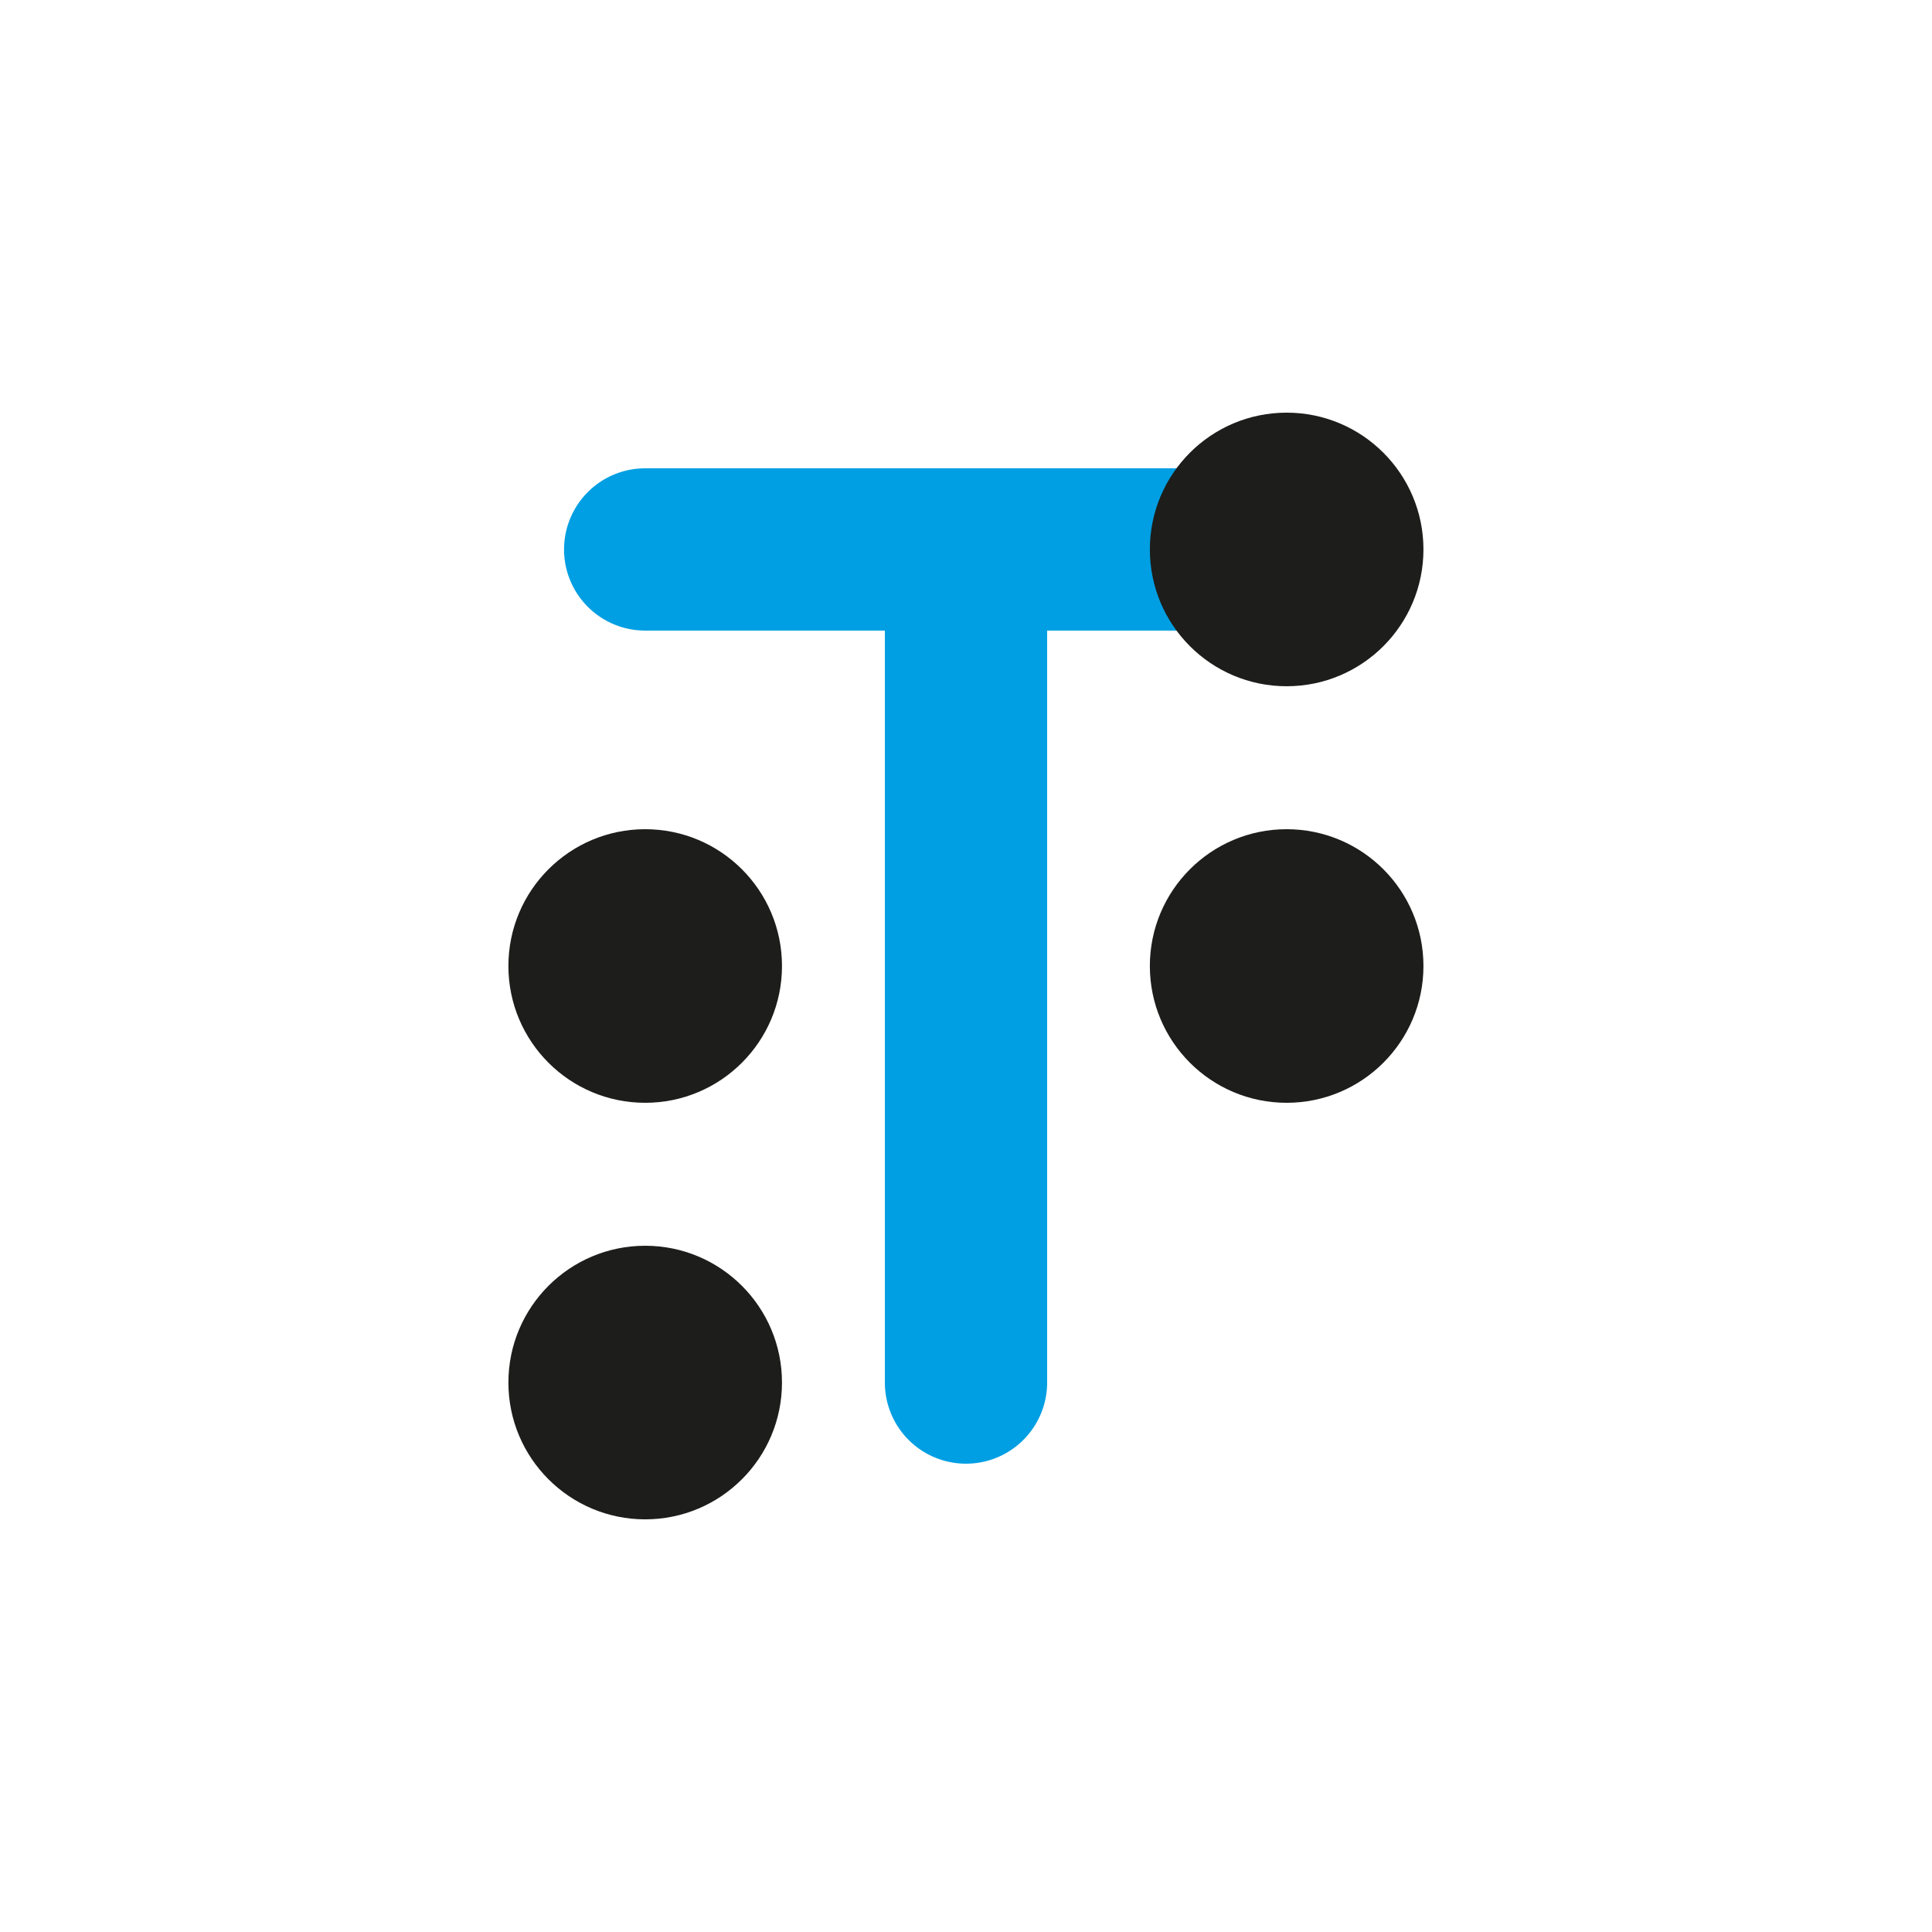 <svg xmlns="http://www.w3.org/2000/svg" viewBox="0 0 119.06 119.06"><defs><style>.cls-1{fill:#009fe3;}.cls-2{fill:#1d1d1b;}</style></defs><g id="Variante1"><path class="cls-1" d="M64.53,85.2V33.86l-5,5H79.29v-10H39.76a5,5,0,0,0,0,10H79.29a5,5,0,0,0,0-10H59.53a5.07,5.07,0,0,0-5,5V85.2a5,5,0,1,0,10,0Z"/><circle class="cls-2" cx="39.76" cy="85.2" r="8.43"/><circle class="cls-2" cx="39.76" cy="59.53" r="8.43"/><circle class="cls-2" cx="79.29" cy="59.53" r="8.43"/><circle class="cls-2" cx="79.29" cy="33.86" r="8.43"/></g></svg>